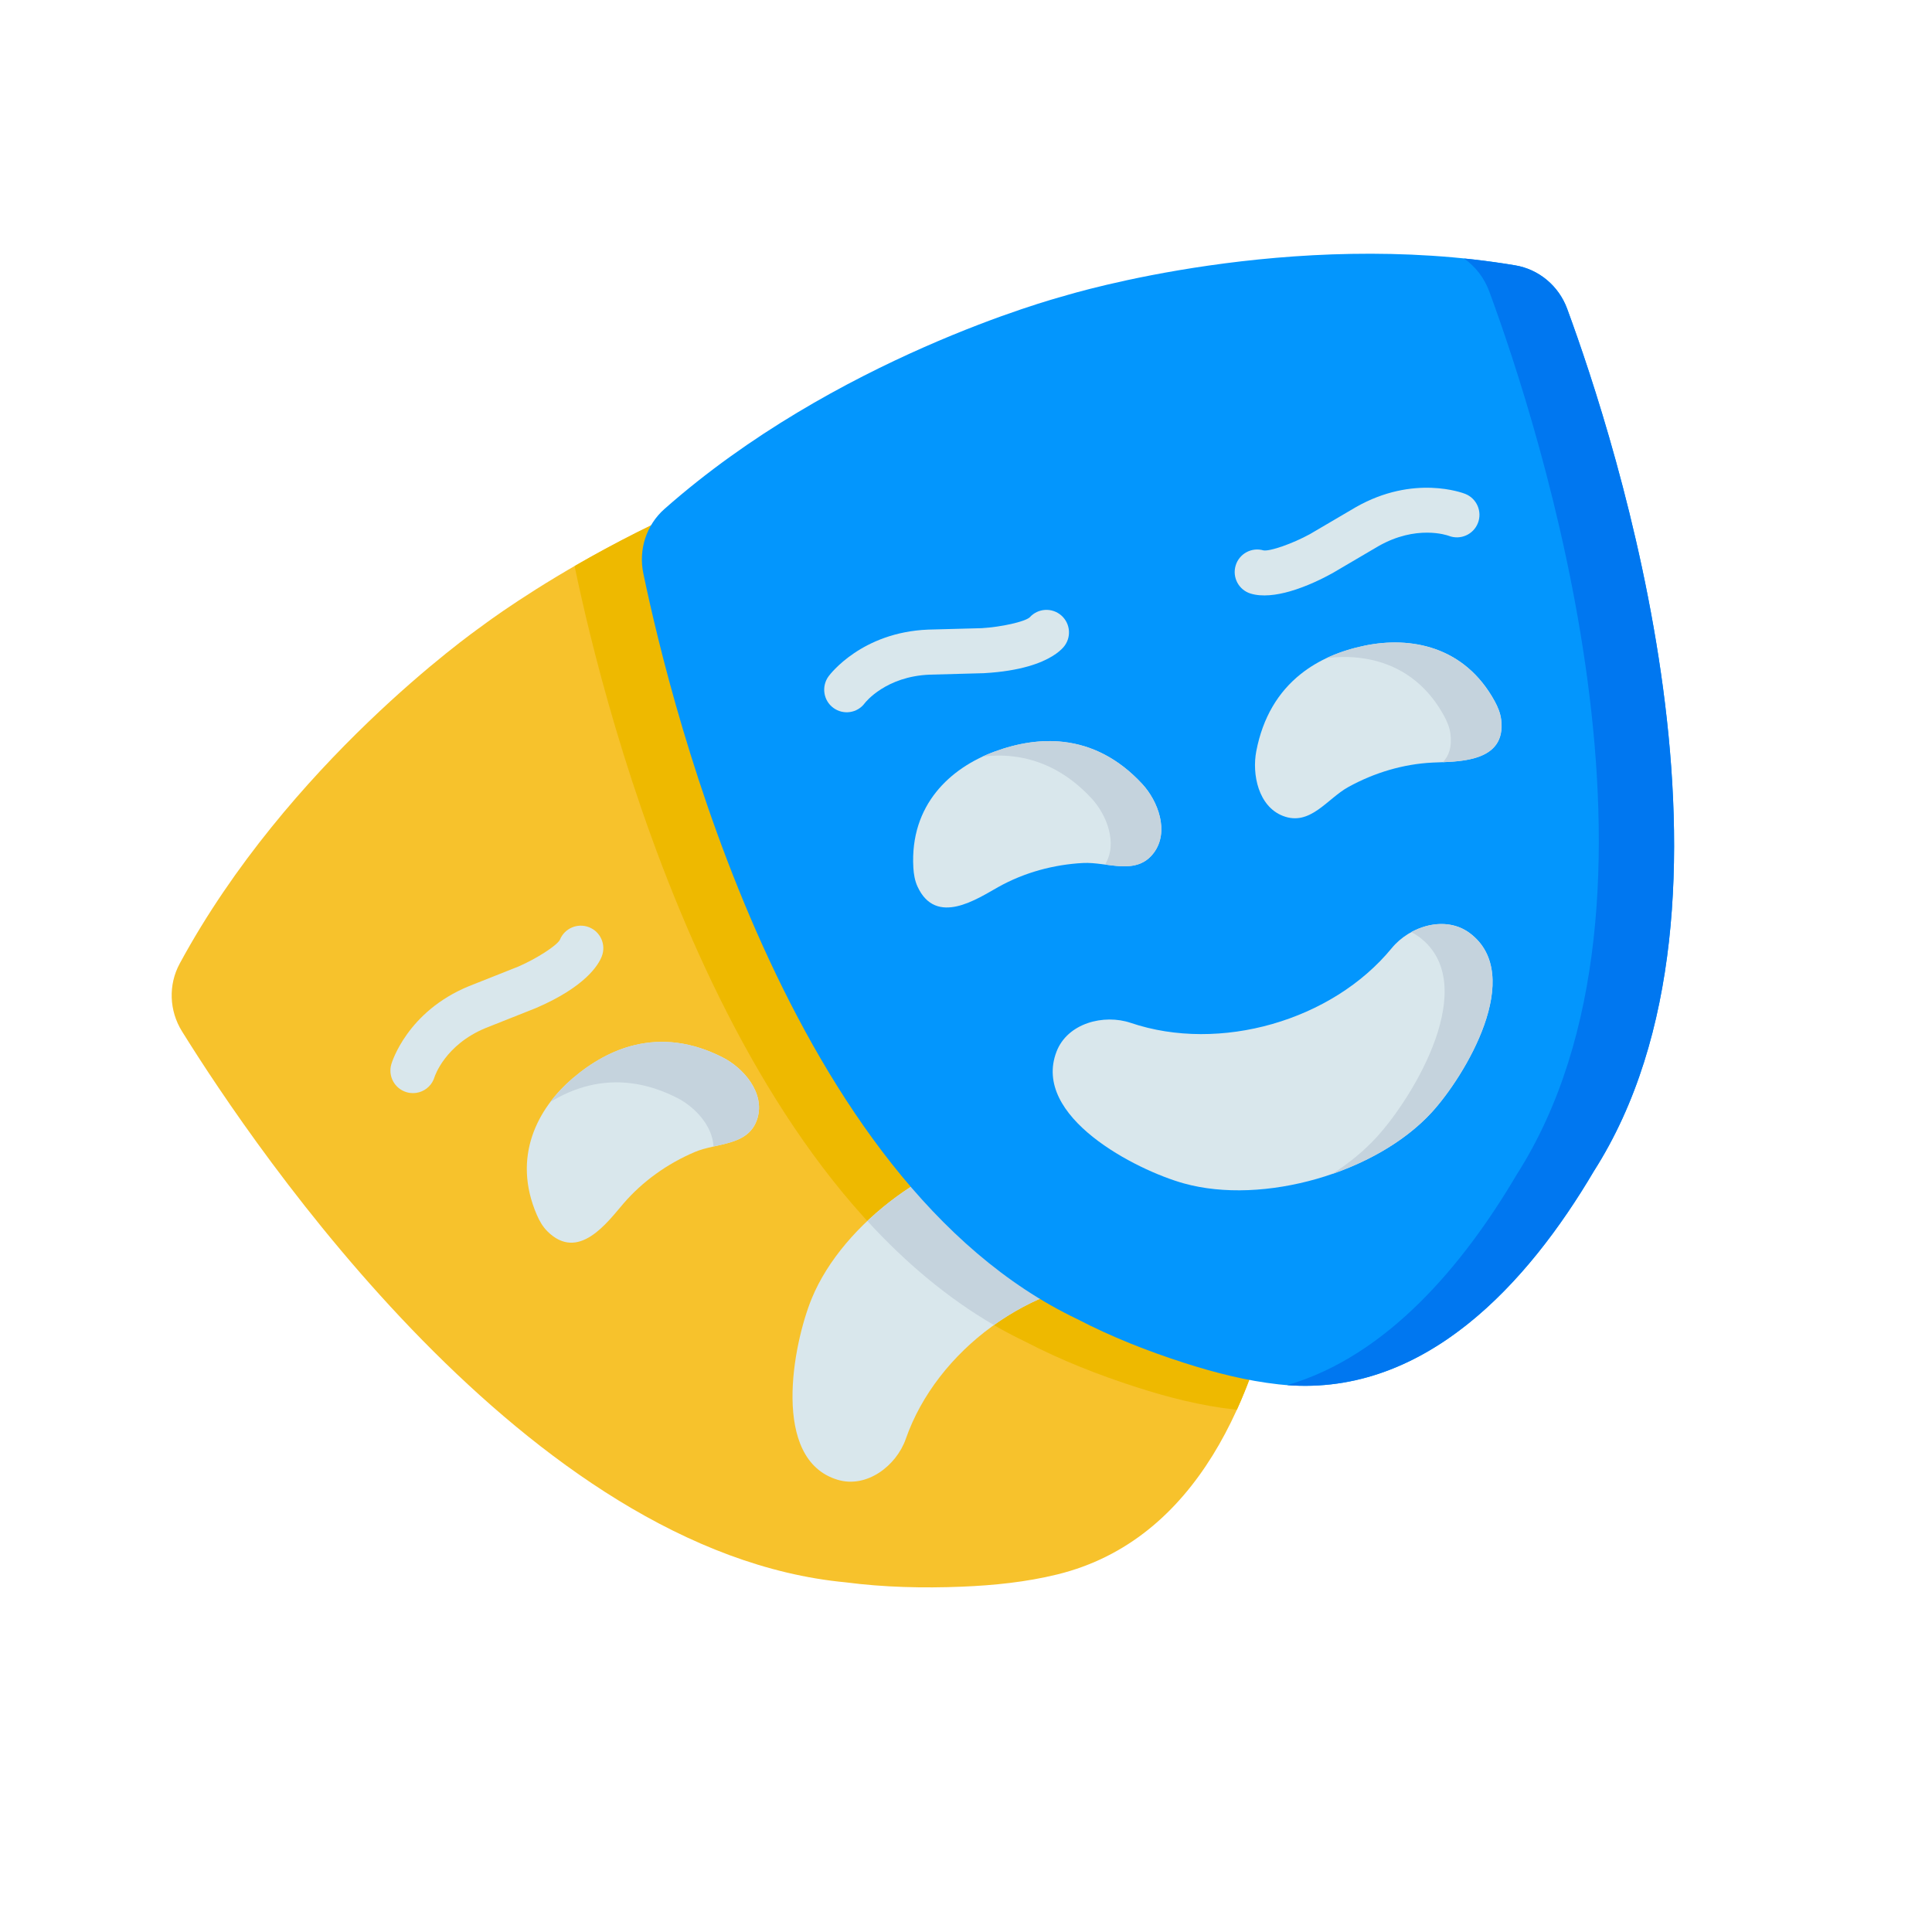 <svg width="85" height="85" viewBox="0 0 85 85" fill="none" xmlns="http://www.w3.org/2000/svg">
<g clip-path="url(#clip0)">
<path d="M42.168 20.464C41.48 19.653 40.41 19.262 39.364 19.458C29.533 21.3 21.529 27.295 21.18 27.56C20.822 27.812 12.666 33.599 7.905 42.396C7.399 43.332 7.444 44.469 8.006 45.373C11.264 50.617 23.237 68.304 37.211 69.617C38.891 69.836 40.614 69.876 42.304 69.808C43.72 69.751 45.145 69.606 46.523 69.267C52.705 67.745 55.28 61.359 56.321 55.684C59.344 41.977 46.164 25.17 42.168 20.464Z" fill="#F7C22C"/>
<path d="M56.322 55.686C55.936 57.795 55.336 60.004 54.418 62.023C54.384 62.019 54.349 62.016 54.314 62.012C52.849 61.85 51.408 61.483 50.007 61.032C48.335 60.495 46.67 59.841 45.11 59.028C31.954 52.758 26.597 31.238 25.292 24.962C25.288 24.944 25.284 24.923 25.283 24.904C28.619 22.972 33.688 20.523 39.365 19.459C40.411 19.264 41.48 19.654 42.169 20.466C46.165 25.172 59.345 41.979 56.322 55.686Z" fill="#EEB900"/>
<path d="M27.916 45.982C26.966 46.211 26.057 46.709 25.2 47.439C23.648 48.762 22.514 50.898 23.62 53.453C23.731 53.71 23.875 53.964 24.074 54.164C25.45 55.548 26.733 53.76 27.427 52.954C28.275 51.969 29.364 51.197 30.559 50.687C31.538 50.267 32.962 50.432 33.328 49.192C33.656 48.082 32.721 46.993 31.797 46.522C30.455 45.838 29.152 45.684 27.916 45.982Z" fill="#D9E7EC"/>
<path d="M33.326 49.191C33.056 50.106 32.21 50.256 31.39 50.44C31.351 49.528 30.569 48.699 29.794 48.303C28.451 47.62 27.148 47.465 25.914 47.763C25.33 47.905 24.762 48.146 24.211 48.483C24.502 48.094 24.838 47.744 25.197 47.438C26.054 46.709 26.964 46.211 27.914 45.981C29.149 45.683 30.452 45.838 31.794 46.522C32.719 46.992 33.654 48.081 33.326 49.191Z" fill="#C5D3DD"/>
<path d="M18.44 48.055C18.266 48.104 18.077 48.108 17.891 48.053C17.365 47.9 17.063 47.35 17.216 46.824C17.243 46.73 17.918 44.506 20.623 43.391L22.814 42.521C23.611 42.174 24.489 41.609 24.631 41.35C24.832 40.846 25.402 40.596 25.91 40.792C26.421 40.989 26.674 41.563 26.477 42.074C26.334 42.445 25.765 43.409 23.586 44.347C23.577 44.351 23.568 44.354 23.559 44.358L21.366 45.229C19.575 45.967 19.124 47.364 19.12 47.378C19.021 47.718 18.757 47.964 18.44 48.055ZM24.629 41.358C24.628 41.358 24.628 41.359 24.628 41.359C24.628 41.359 24.628 41.358 24.629 41.358Z" fill="#D9E7EC"/>
<path d="M36.848 65.103C38.134 65.493 39.44 64.485 39.852 63.303C41.212 59.405 45.369 56.37 49.501 56.267C50.753 56.236 52.112 55.301 52.134 53.957C52.185 50.885 47.056 50.266 44.883 50.438C41.268 50.726 37.087 53.785 35.715 57.123C34.886 59.14 33.907 64.213 36.848 65.103Z" fill="#D9E7EC"/>
<path d="M52.134 53.958C52.112 55.302 50.753 56.237 49.501 56.268C47.471 56.318 45.436 57.076 43.73 58.297C41.676 57.104 39.825 55.533 38.161 53.72C40.048 51.93 42.581 50.623 44.884 50.439C47.056 50.267 52.185 50.886 52.134 53.958Z" fill="#C5D3DD"/>
<path d="M68.948 13.581C68.581 12.583 67.711 11.848 66.661 11.672C56.796 10.022 47.218 12.898 46.8 13.027C46.376 13.139 36.728 15.77 29.233 22.393C28.436 23.097 28.087 24.181 28.303 25.223C29.56 31.268 34.72 51.994 47.389 58.032C48.892 58.815 50.496 59.445 52.106 59.963C53.455 60.396 54.843 60.75 56.254 60.906C62.582 61.602 67.197 56.491 70.126 51.52C77.678 39.69 71.082 19.375 68.948 13.581Z" fill="#0396FD"/>
<path d="M70.126 51.522C67.254 56.396 62.763 61.402 56.626 60.942C61.039 59.66 64.4 55.627 66.727 51.681C74.462 39.562 67.706 18.751 65.52 12.818C65.302 12.226 64.912 11.726 64.413 11.374C65.157 11.449 65.909 11.549 66.66 11.675C67.711 11.851 68.58 12.586 68.947 13.583C71.081 19.377 77.677 39.691 70.126 51.522Z" fill="#0077F0"/>
<path d="M56.749 26.017C56.153 26.187 55.532 26.268 55.026 26.116C54.502 25.958 54.205 25.405 54.364 24.88C54.52 24.359 55.068 24.063 55.59 24.215C55.883 24.262 56.868 23.917 57.63 23.5L59.652 22.313C62.205 20.858 64.374 21.693 64.465 21.729C64.974 21.931 65.222 22.508 65.02 23.017C64.819 23.522 64.248 23.77 63.742 23.575C63.666 23.547 62.315 23.077 60.645 24.029L58.621 25.218C58.613 25.222 58.605 25.227 58.597 25.231C58.211 25.444 57.5 25.802 56.749 26.017ZM55.597 24.217C55.597 24.217 55.599 24.217 55.599 24.218C55.599 24.217 55.597 24.217 55.597 24.217Z" fill="#D9E7EC"/>
<path d="M45.239 29.315C44.742 29.457 44.105 29.571 43.288 29.617C43.279 29.617 43.27 29.617 43.26 29.618L40.902 29.682C38.979 29.758 38.083 30.888 38.046 30.936C37.721 31.377 37.104 31.467 36.663 31.143C36.222 30.819 36.131 30.193 36.456 29.752C36.514 29.673 37.912 27.817 40.835 27.7L43.191 27.637C44.059 27.585 45.078 27.356 45.301 27.162C45.663 26.757 46.285 26.719 46.694 27.078C47.105 27.439 47.146 28.065 46.785 28.477C46.614 28.672 46.183 29.045 45.239 29.315ZM45.295 27.169L45.295 27.169L45.295 27.169Z" fill="#D9E7EC"/>
<path d="M46.788 32.642C45.817 32.53 44.791 32.684 43.736 33.076C41.824 33.784 40.024 35.4 40.184 38.179C40.201 38.459 40.248 38.746 40.366 39.003C41.182 40.777 43.002 39.538 43.93 39.02C45.066 38.386 46.354 38.037 47.651 37.968C48.715 37.911 49.995 38.555 50.766 37.517C51.455 36.588 50.952 35.243 50.246 34.484C49.221 33.379 48.05 32.786 46.788 32.642Z" fill="#D9E7EC"/>
<path d="M57.231 29.652C57.995 29.043 58.947 28.631 60.049 28.404C62.047 27.993 64.429 28.411 65.764 30.854C65.898 31.099 66.01 31.369 66.046 31.649C66.293 33.586 64.094 33.498 63.032 33.55C61.733 33.613 60.455 33.999 59.318 34.627C58.385 35.142 57.64 36.367 56.437 35.894C55.36 35.471 55.076 34.063 55.272 33.045C55.557 31.566 56.236 30.443 57.231 29.652Z" fill="#D9E7EC"/>
<path d="M64.671 41.057C63.597 40.248 62.024 40.746 61.23 41.715C58.614 44.906 53.666 46.327 49.75 45.003C48.564 44.601 46.966 45.012 46.483 46.266C45.379 49.133 49.982 51.478 52.082 52.064C55.575 53.037 60.553 51.602 62.99 48.94C64.462 47.332 67.126 42.904 64.671 41.057Z" fill="#D9E7EC"/>
<path d="M50.765 37.517C50.219 38.253 49.417 38.143 48.617 38.036C49.187 37.115 48.696 35.849 48.019 35.12C46.993 34.016 45.823 33.422 44.559 33.278C44.124 33.227 43.679 33.231 43.224 33.286C43.393 33.208 43.563 33.138 43.736 33.074C44.791 32.683 45.816 32.529 46.788 32.639C48.05 32.784 49.22 33.378 50.246 34.482C50.952 35.242 51.455 36.587 50.765 37.517Z" fill="#C5D3DD"/>
<path d="M66.04 31.65C66.256 33.339 64.608 33.489 63.48 33.534C63.744 33.259 63.887 32.862 63.813 32.288C63.778 32.007 63.666 31.739 63.531 31.493C62.316 29.269 60.233 28.724 58.362 28.952C58.872 28.712 59.435 28.531 60.044 28.405C62.041 27.994 64.423 28.413 65.759 30.855C65.893 31.101 66.005 31.369 66.04 31.65Z" fill="#C5D3DD"/>
<path d="M62.985 48.941C61.908 50.117 60.334 51.054 58.612 51.65C59.354 51.173 60.018 50.63 60.566 50.03C62.21 48.235 65.184 43.291 62.443 41.226C62.329 41.141 62.21 41.068 62.088 41.009C62.894 40.568 63.907 40.486 64.667 41.059C67.121 42.906 64.458 47.332 62.985 48.941Z" fill="#C5D3DD"/>
</g>
<defs>
<clipPath id="clip0">
<rect width="67.676" height="67.676" fill="white" transform="translate(0.382 19.172) rotate(-15.983)"/>
</clipPath>
</defs>
</svg>
